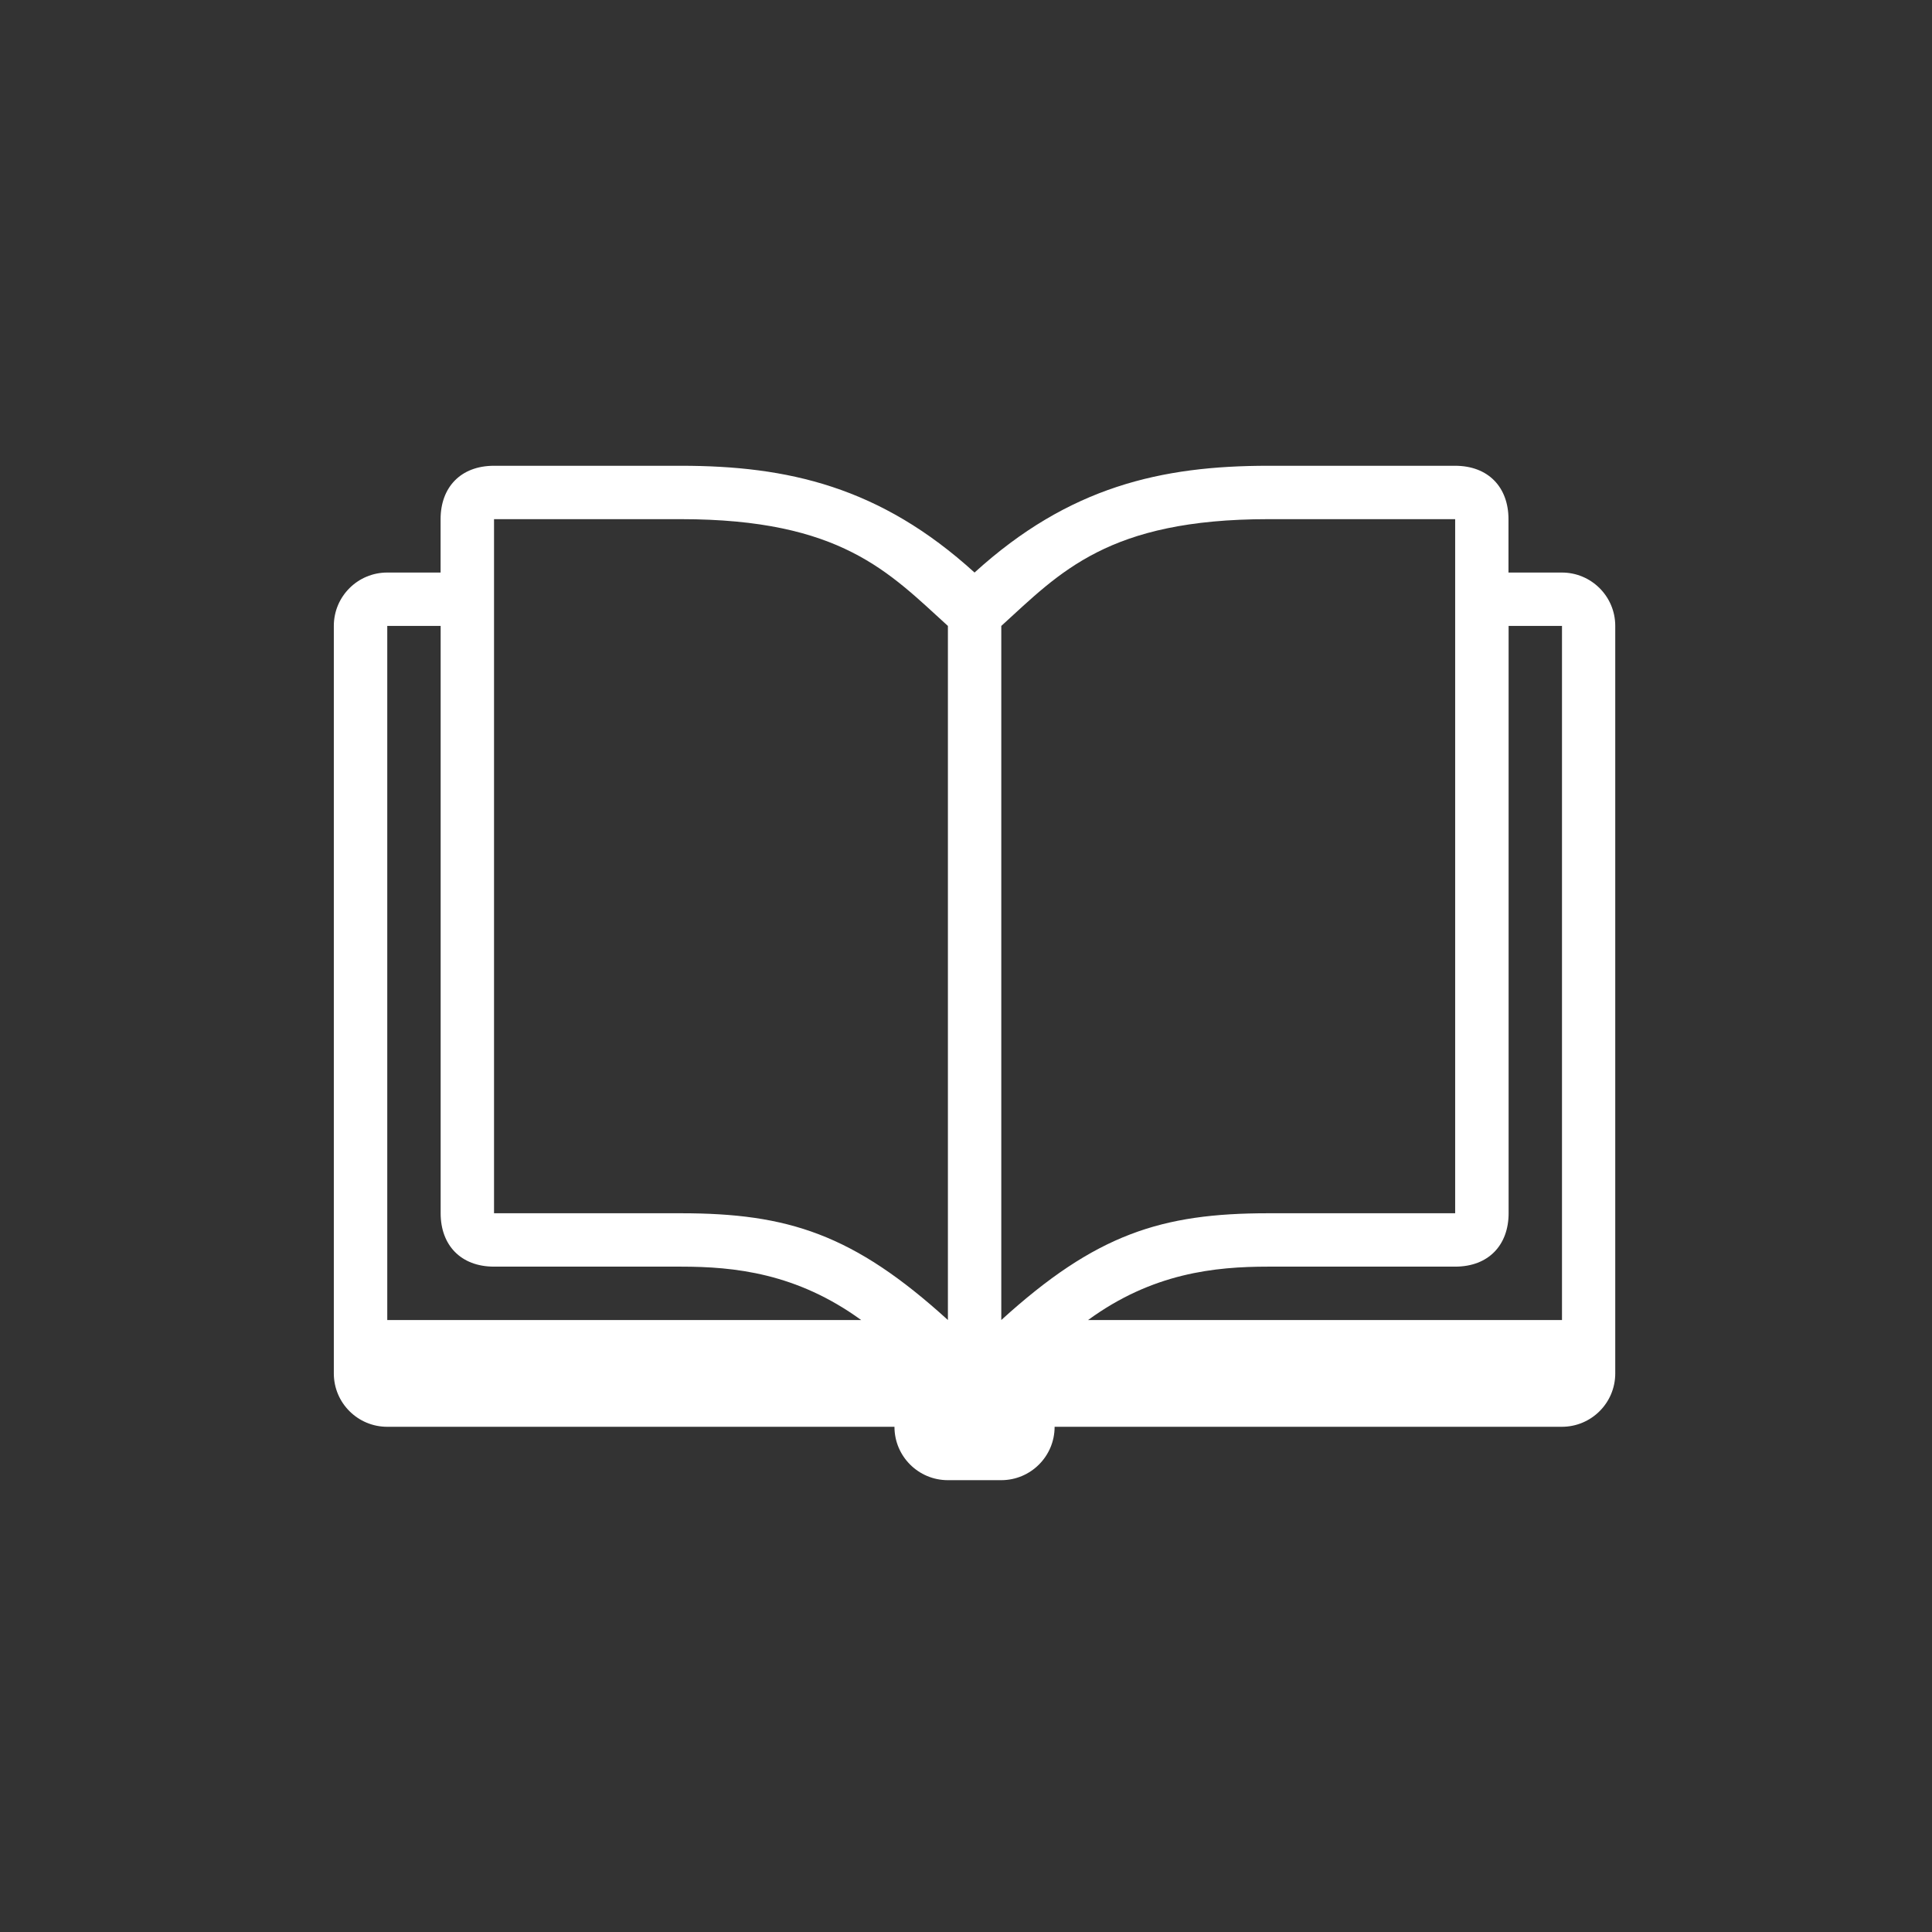 <?xml version="1.0" encoding="UTF-8"?>
<svg id="bookOpen" xmlns="http://www.w3.org/2000/svg" viewBox="0 0 321.38 321.38">
  <rect x="0" y="0" width="321.38" height="321.38" fill="#333333" stroke="none"/>
  <defs>
    <style>
      .cls-1 {
        fill: #fff;
        stroke-width: 0px;
      }
    </style>
  </defs>
  <path class="cls-1" d="m259.81,95.24h-8.88v-8.88c0-5.28-3.33-8.88-8.88-8.88h-31.09c-17.76,0-33.13,3.46-48.85,17.76-15.72-14.3-31.09-17.76-48.85-17.76h-31.09c-5.55,0-8.88,3.6-8.88,8.88v8.88h-8.88c-4.88,0-8.88,3.95-8.88,8.88v124.34c0,4.93,4,8.88,8.88,8.88h84.38c0,4.93,4,8.88,8.88,8.88h8.88c4.88,0,8.88-3.95,8.88-8.88h84.38c4.88,0,8.88-3.95,8.88-8.88v-124.34c0-4.93-4-8.88-8.88-8.88Zm-195.39,124.34v-115.46h8.88v97.7c0,5.28,3.33,8.88,8.88,8.88h31.09c8.88,0,19.23,1.07,29.98,8.88h-78.82Zm93.26,0c-15.72-14.3-26.64-17.76-44.41-17.76h-31.09v-115.46h31.09c26.64,0,34.59,8.84,44.41,17.76v115.46Zm8.88,0v-115.46c9.81-8.93,17.76-17.76,44.41-17.76h31.09v115.46h-31.09c-17.76,0-28.69,3.46-44.41,17.76Zm93.26,0h-78.82c10.7-7.82,21.09-8.88,29.98-8.88h31.09c5.55,0,8.88-3.6,8.88-8.88v-97.7h8.88v115.46Z"/>
</svg>